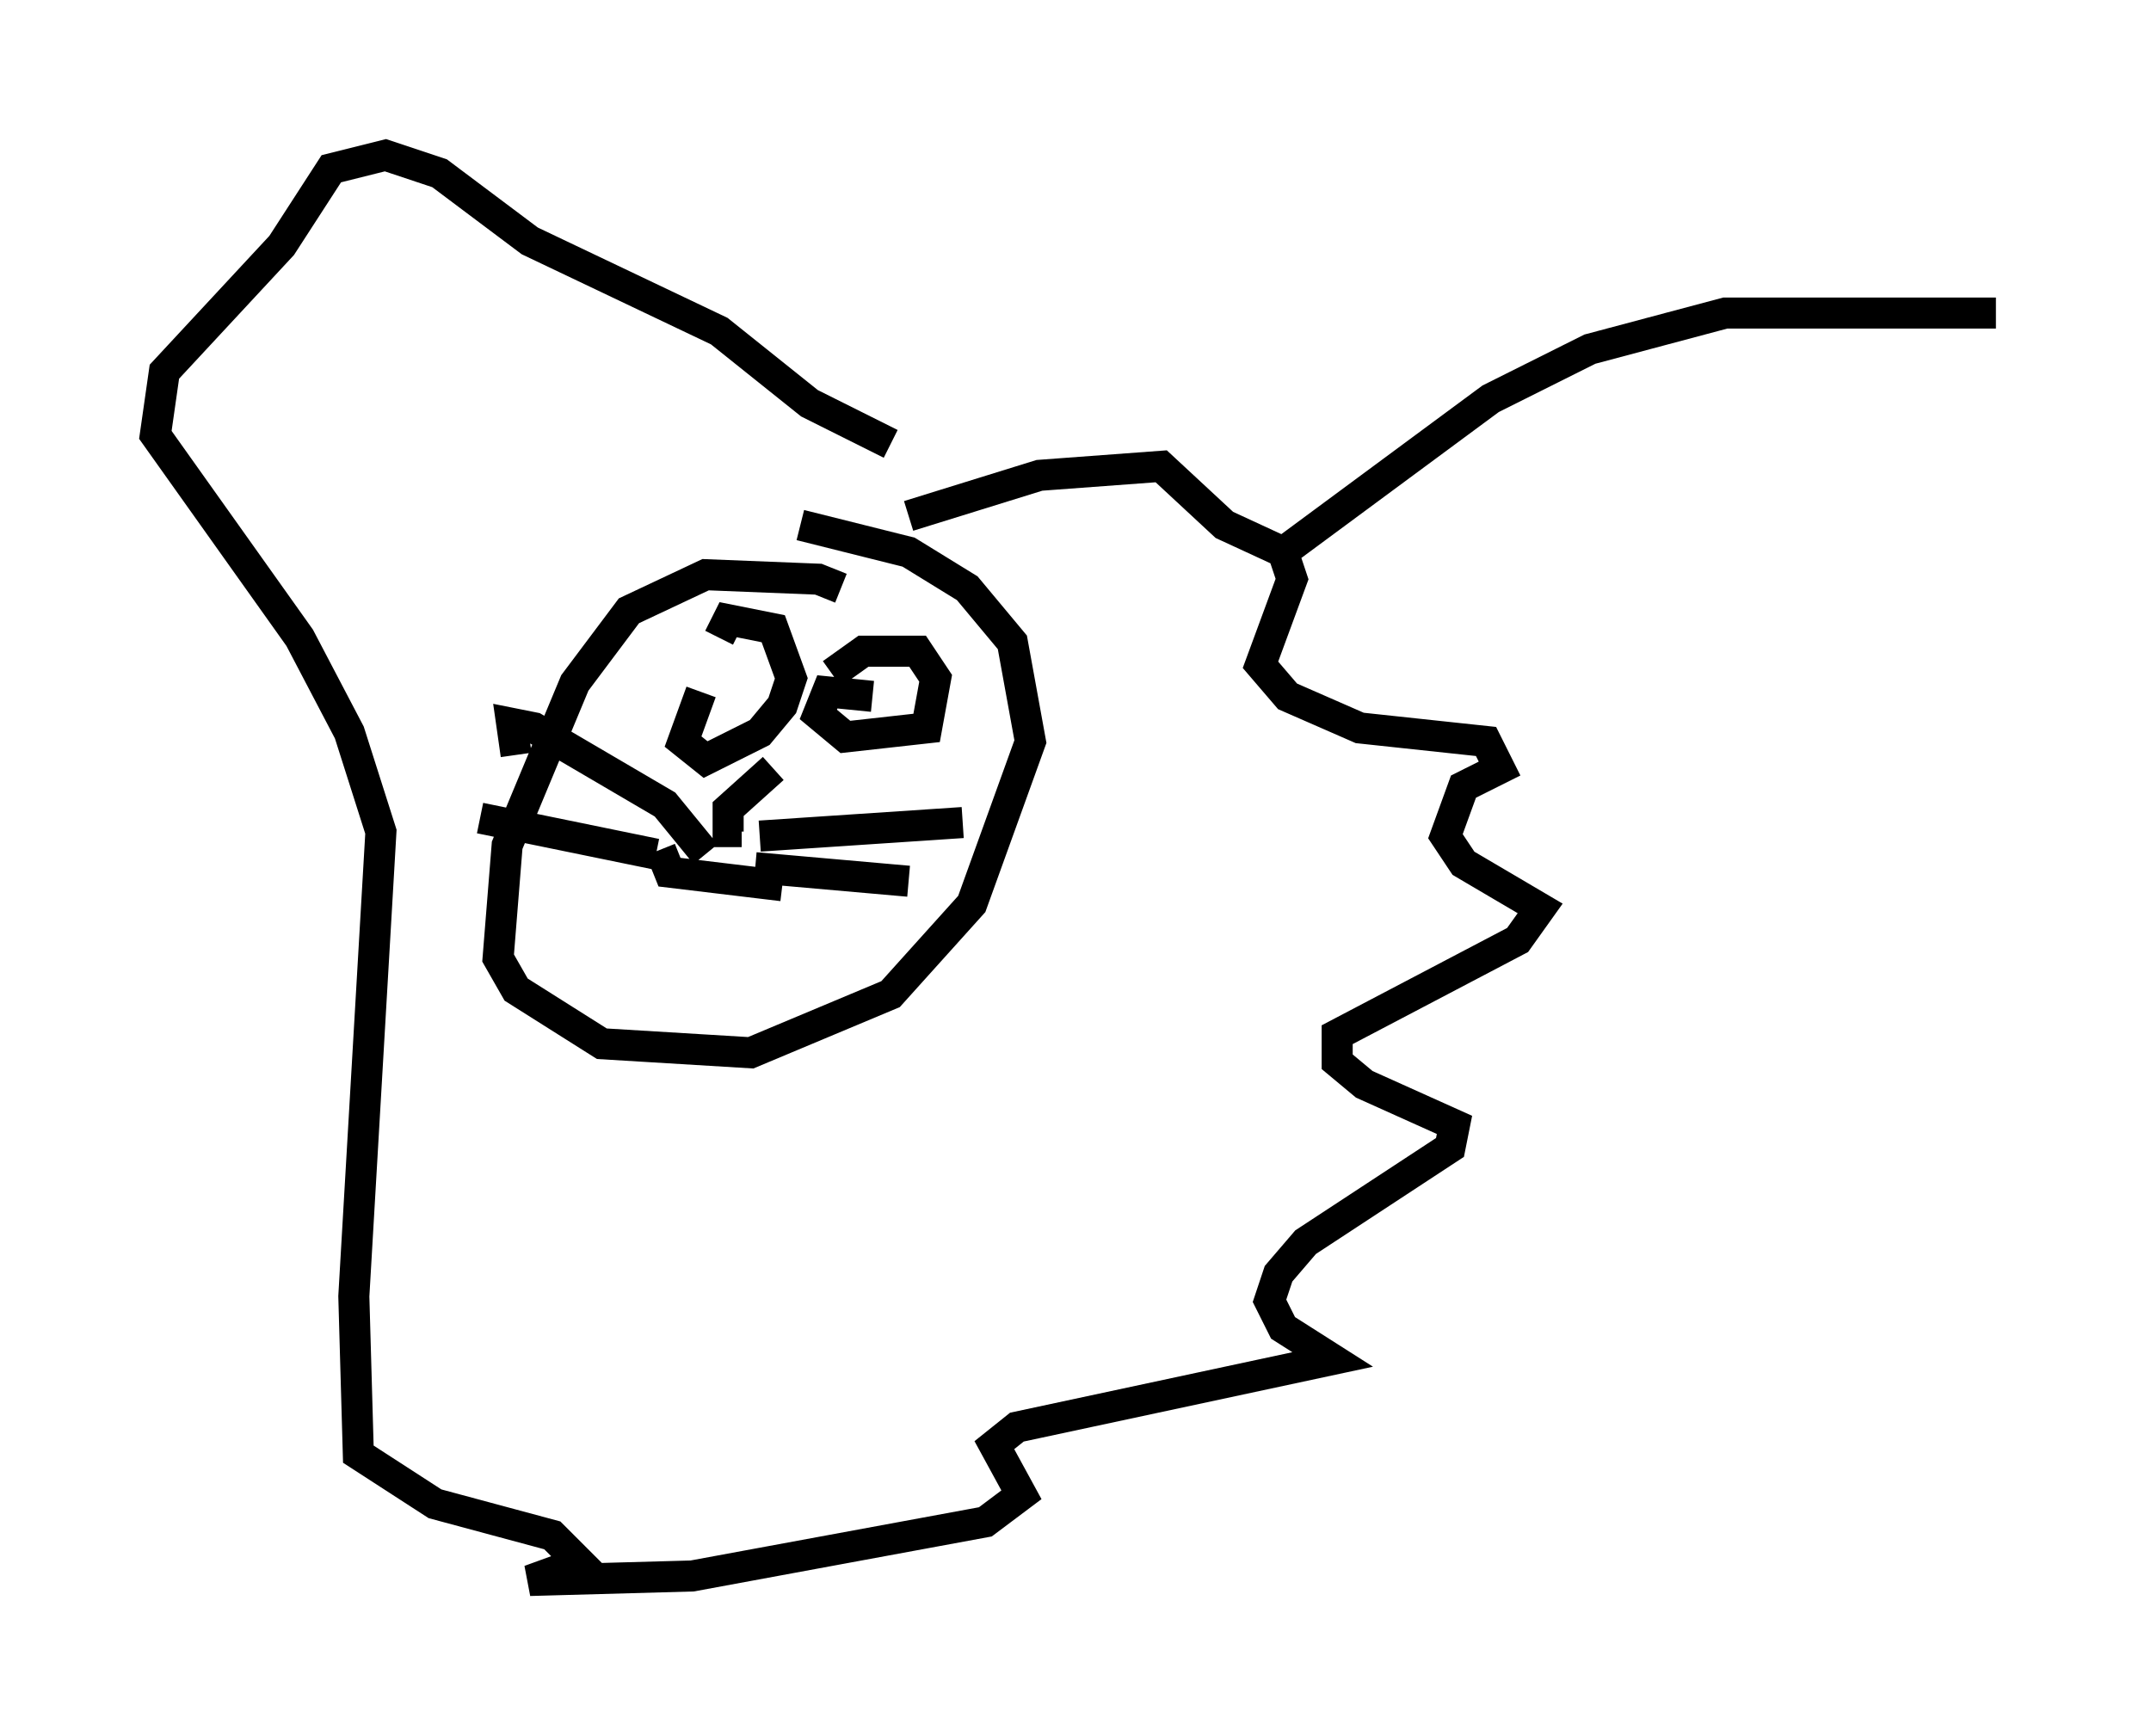 <?xml version="1.0" encoding="utf-8" ?>
<svg baseProfile="full" height="55.899" version="1.1" width="69.262" xmlns="http://www.w3.org/2000/svg" xmlns:ev="http://www.w3.org/2001/xml-events" xmlns:xlink="http://www.w3.org/1999/xlink"><defs /><rect fill="white" height="55.899" width="69.262" x="0" y="0" /><path d="M27.078, 20.542 m0.0, -1.598 l-0.726, -0.291 -3.631, -0.145 l-2.469, 1.162 -1.743, 2.324 l-2.179, 5.229 -0.291, 3.631 l0.581, 1.017 2.76, 1.743 l4.793, 0.291 4.503, -1.888 l2.615, -2.905 1.888, -5.229 l-0.581, -3.196 -1.453, -1.743 l-1.888, -1.162 -3.486, -0.872 m-3.196, 5.374 l-0.581, 1.598 0.726, 0.581 l1.743, -0.872 0.726, -0.872 l0.291, -0.872 -0.581, -1.598 l-1.453, -0.291 -0.291, 0.581 m4.939, 1.888 l-1.453, -0.145 -0.291, 0.726 l0.872, 0.726 2.615, -0.291 l0.291, -1.598 -0.581, -0.872 l-1.743, 0.0 -1.017, 0.726 m-1.888, 3.05 l-1.453, 1.307 0.0, 0.726 l0.436, 0.0 m-2.615, 0.581 l0.291, 0.726 3.631, 0.436 m-0.726, -1.598 l6.536, -0.436 m-8.279, 1.017 l-1.307, -1.598 -4.212, -2.469 l-0.726, -0.145 0.145, 1.017 m4.503, 3.196 l-5.665, -1.162 m8.86, 1.598 l4.939, 0.436 m0.0, -11.765 l4.212, -1.307 3.922, -0.291 l2.034, 1.888 1.888, 0.872 l0.291, 0.872 -1.017, 2.76 l0.872, 1.017 2.324, 1.017 l4.067, 0.436 0.436, 0.872 l-1.162, 0.581 -0.581, 1.598 l0.581, 0.872 2.469, 1.453 l-0.726, 1.017 -5.81, 3.05 l0.0, 0.872 0.872, 0.726 l2.905, 1.307 -0.145, 0.726 l-4.648, 3.05 -0.872, 1.017 l-0.291, 0.872 0.436, 0.872 l1.598, 1.017 -10.168, 2.179 l-0.726, 0.581 0.872, 1.598 l-1.162, 0.872 -9.441, 1.743 l-5.229, 0.145 1.598, -0.581 l-0.872, -0.872 -3.777, -1.017 l-2.469, -1.598 -0.145, -5.084 l0.872, -14.961 -1.017, -3.196 l-1.598, -3.05 -4.648, -6.536 l0.291, -2.034 3.777, -4.067 l1.598, -2.469 1.743, -0.436 l1.743, 0.581 2.905, 2.179 l6.101, 2.905 2.905, 2.324 l2.615, 1.307 m12.637, 3.486 l6.682, -4.939 3.196, -1.598 l4.358, -1.162 8.715, 0.0 " fill="none" stroke="black" stroke-width="1" /></svg>